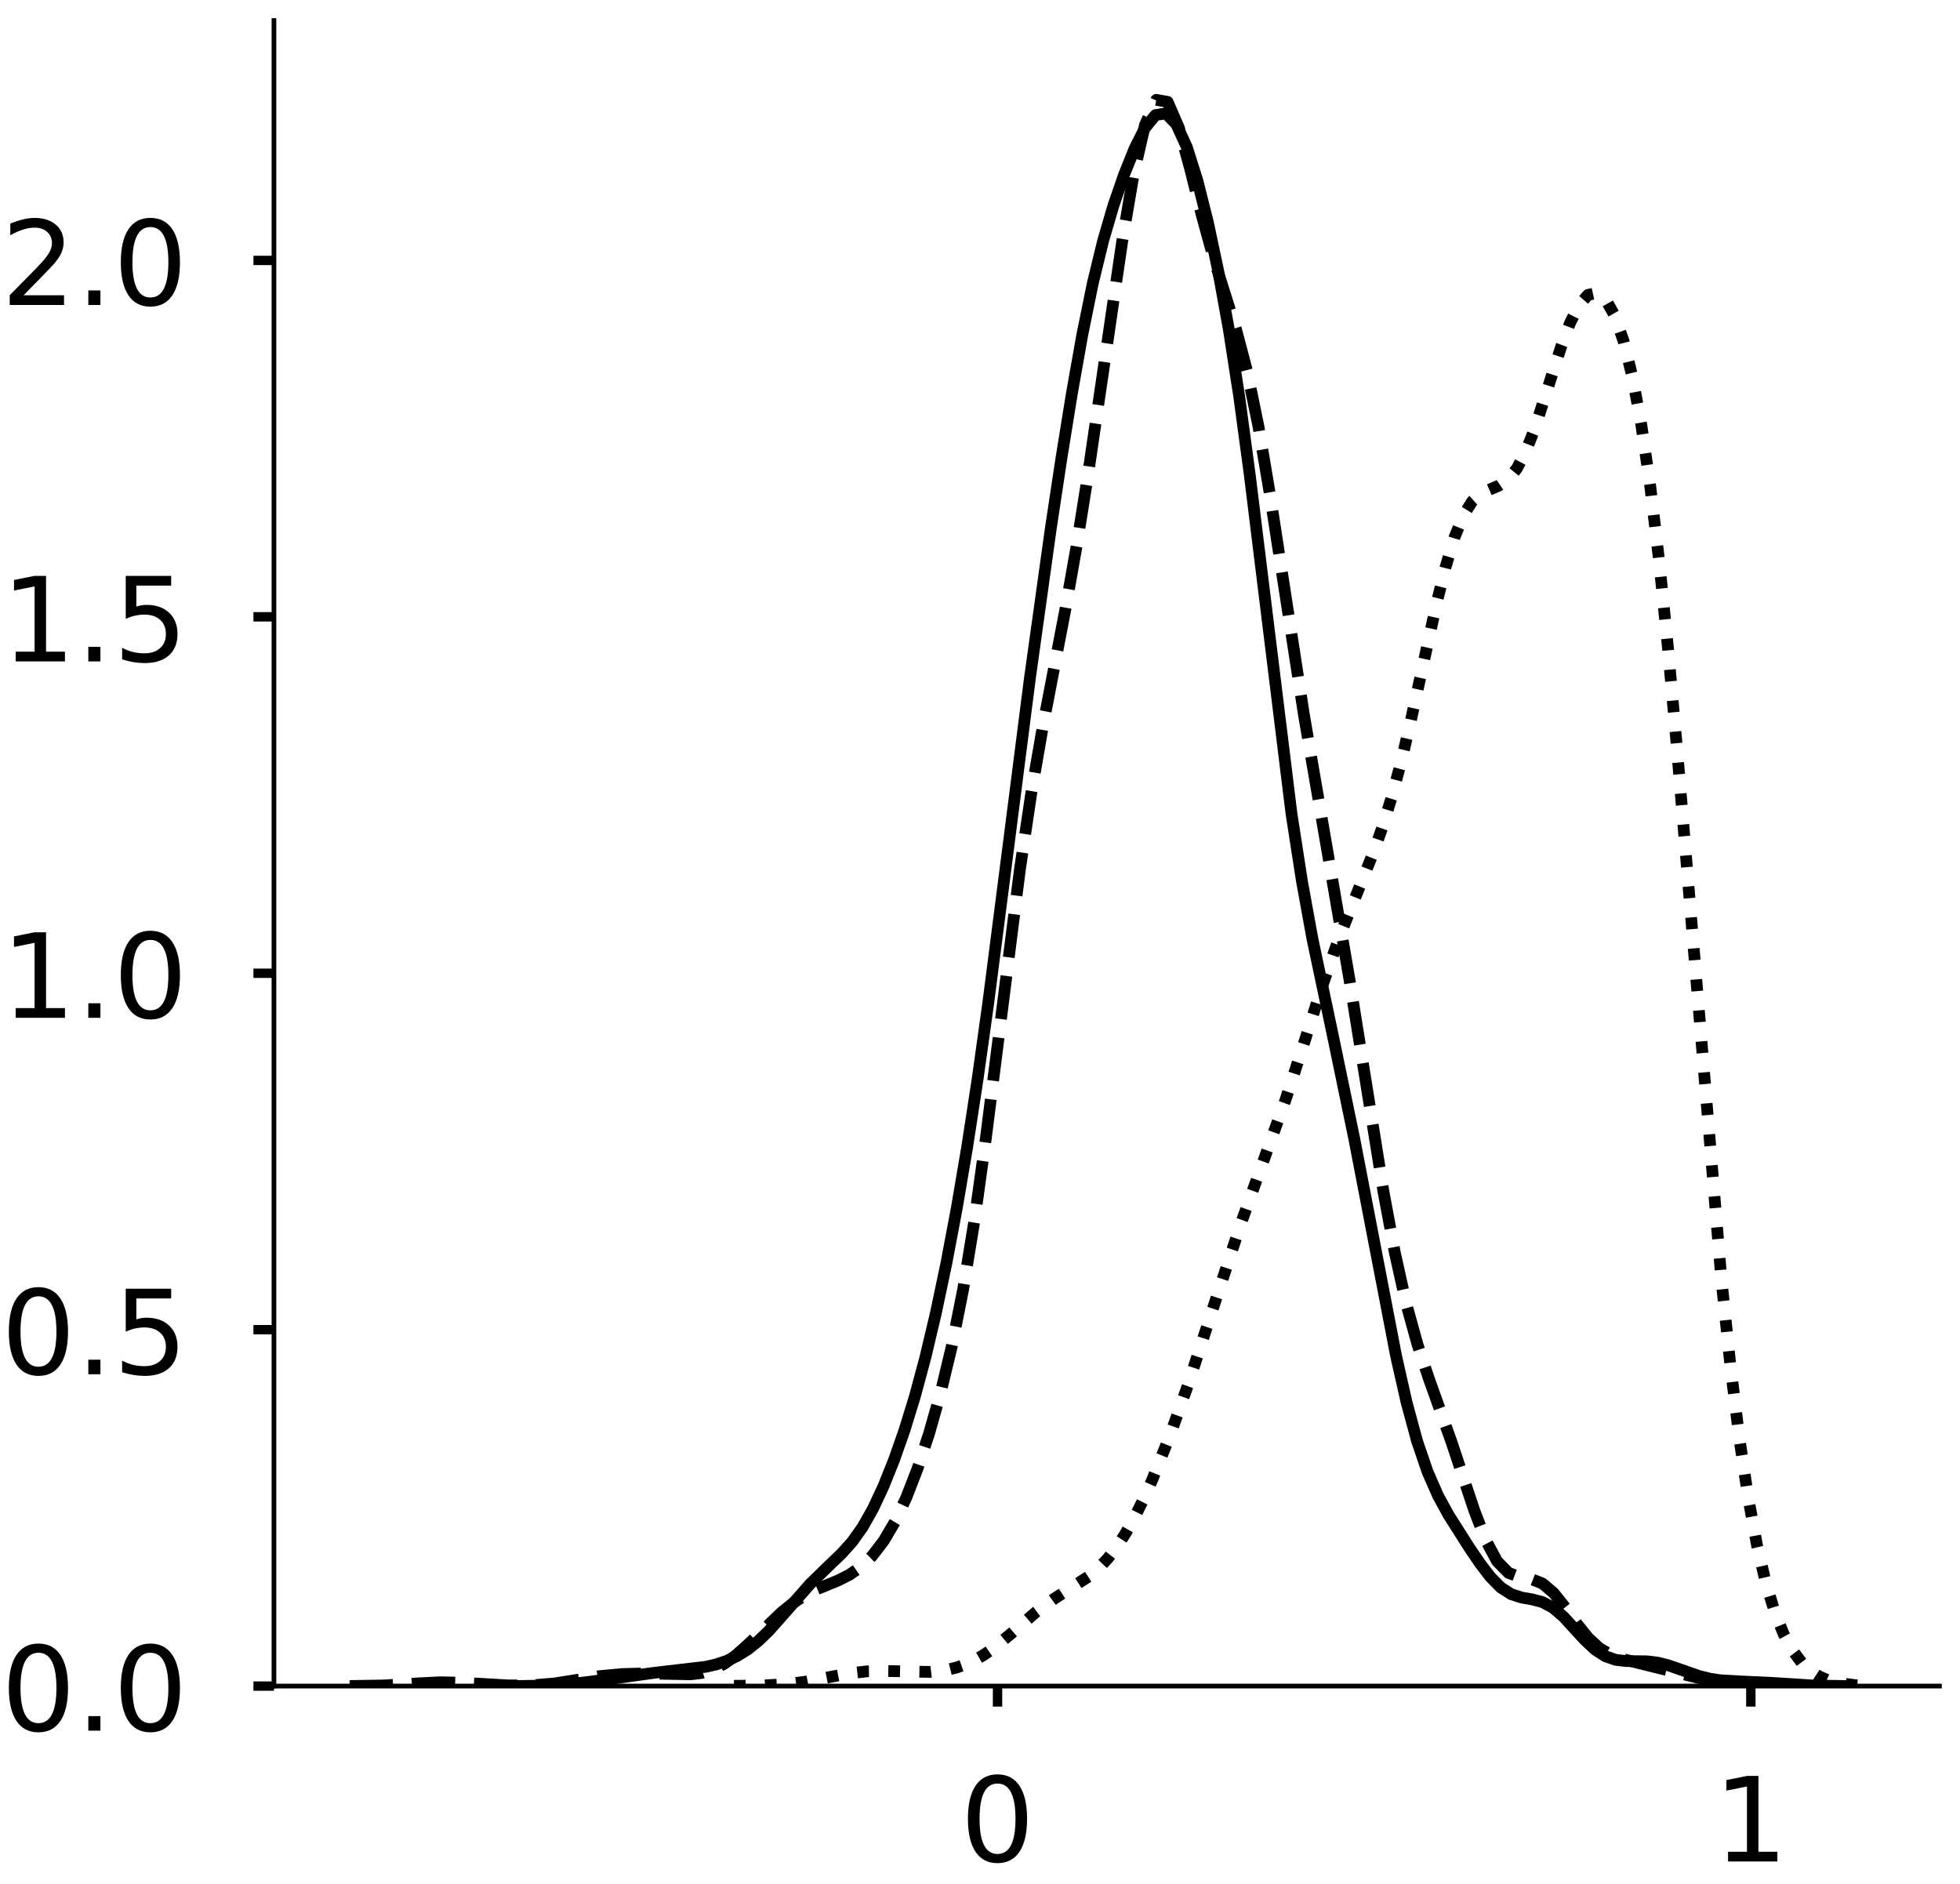 <?xml version="1.0" encoding="utf-8" standalone="no"?>
<!DOCTYPE svg PUBLIC "-//W3C//DTD SVG 1.1//EN"
  "http://www.w3.org/Graphics/SVG/1.1/DTD/svg11.dtd">
<!-- Created with matplotlib (https://matplotlib.org/) -->
<svg height="321.103pt" version="1.1" viewBox="0 0 334.103 321.103" width="334.103pt" xmlns="http://www.w3.org/2000/svg" xmlns:xlink="http://www.w3.org/1999/xlink">
 <defs>
  <style type="text/css">
*{stroke-linecap:butt;stroke-linejoin:round;}
  </style>
 </defs>
 <g id="figure_1">
  <g id="patch_1">
   <path d="M 0 321.103 
L 334.103 321.103 
L 334.103 0 
L 0 0 
z
" style="fill:#ffffff;"/>
  </g>
  <g id="axes_1">
   <g id="patch_2">
    <path d="M 46.7 287.403 
L 330.603 287.403 
L 330.603 3.5 
L 46.7 3.5 
z
" style="fill:#ffffff;"/>
   </g>
   <g id="matplotlib.axis_1">
    <g id="xtick_1">
     <g id="line2d_1">
      <defs>
       <path d="M 0 0 
L 0 3.5 
" id="m33ea33be03" style="stroke:#000000;stroke-width:1.6;"/>
      </defs>
      <g>
       <use style="stroke:#000000;stroke-width:1.6;" x="170.04" xlink:href="#m33ea33be03" y="287.403"/>
      </g>
     </g>
     <g id="text_1">
      <!-- 0 -->
      <defs>
       <path d="M 31.781 66.406 
Q 24.172 66.406 20.328 58.906 
Q 16.5 51.422 16.5 36.375 
Q 16.5 21.391 20.328 13.891 
Q 24.172 6.391 31.781 6.391 
Q 39.453 6.391 43.281 13.891 
Q 47.125 21.391 47.125 36.375 
Q 47.125 51.422 43.281 58.906 
Q 39.453 66.406 31.781 66.406 
z
M 31.781 74.219 
Q 44.047 74.219 50.516 64.516 
Q 56.984 54.828 56.984 36.375 
Q 56.984 17.969 50.516 8.266 
Q 44.047 -1.422 31.781 -1.422 
Q 19.531 -1.422 13.062 8.266 
Q 6.594 17.969 6.594 36.375 
Q 6.594 54.828 13.062 64.516 
Q 19.531 74.219 31.781 74.219 
z
" id="DejaVuSans-48"/>
      </defs>
      <g transform="translate(163.677 317.3)scale(0.2 -0.2)">
       <use xlink:href="#DejaVuSans-48"/>
      </g>
     </g>
    </g>
    <g id="xtick_2">
     <g id="line2d_2">
      <g>
       <use style="stroke:#000000;stroke-width:1.6;" x="298.449" xlink:href="#m33ea33be03" y="287.403"/>
      </g>
     </g>
     <g id="text_2">
      <!-- 1 -->
      <defs>
       <path d="M 12.406 8.297 
L 28.516 8.297 
L 28.516 63.922 
L 10.984 60.406 
L 10.984 69.391 
L 28.422 72.906 
L 38.281 72.906 
L 38.281 8.297 
L 54.391 8.297 
L 54.391 0 
L 12.406 0 
z
" id="DejaVuSans-49"/>
      </defs>
      <g transform="translate(292.087 317.3)scale(0.2 -0.2)">
       <use xlink:href="#DejaVuSans-49"/>
      </g>
     </g>
    </g>
   </g>
   <g id="matplotlib.axis_2">
    <g id="ytick_1">
     <g id="line2d_3">
      <defs>
       <path d="M 0 0 
L -3.5 0 
" id="mfba7c950ea" style="stroke:#000000;stroke-width:1.6;"/>
      </defs>
      <g>
       <use style="stroke:#000000;stroke-width:1.6;" x="46.7" xlink:href="#mfba7c950ea" y="287.403"/>
      </g>
     </g>
     <g id="text_3">
      <!-- 0.0 -->
      <defs>
       <path d="M 10.688 12.406 
L 21 12.406 
L 21 0 
L 10.688 0 
z
" id="DejaVuSans-46"/>
      </defs>
      <g transform="translate(0.194 295.002)scale(0.2 -0.2)">
       <use xlink:href="#DejaVuSans-48"/>
       <use x="63.623" xlink:href="#DejaVuSans-46"/>
       <use x="95.41" xlink:href="#DejaVuSans-48"/>
      </g>
     </g>
    </g>
    <g id="ytick_2">
     <g id="line2d_4">
      <g>
       <use style="stroke:#000000;stroke-width:1.6;" x="46.7" xlink:href="#mfba7c950ea" y="226.65"/>
      </g>
     </g>
     <g id="text_4">
      <!-- 0.5 -->
      <defs>
       <path d="M 10.797 72.906 
L 49.516 72.906 
L 49.516 64.594 
L 19.828 64.594 
L 19.828 46.734 
Q 21.969 47.469 24.109 47.828 
Q 26.266 48.188 28.422 48.188 
Q 40.625 48.188 47.75 41.5 
Q 54.891 34.812 54.891 23.391 
Q 54.891 11.625 47.562 5.094 
Q 40.234 -1.422 26.906 -1.422 
Q 22.312 -1.422 17.547 -0.641 
Q 12.797 0.141 7.719 1.703 
L 7.719 11.625 
Q 12.109 9.234 16.797 8.062 
Q 21.484 6.891 26.703 6.891 
Q 35.156 6.891 40.078 11.328 
Q 45.016 15.766 45.016 23.391 
Q 45.016 31 40.078 35.438 
Q 35.156 39.891 26.703 39.891 
Q 22.75 39.891 18.812 39.016 
Q 14.891 38.141 10.797 36.281 
z
" id="DejaVuSans-53"/>
      </defs>
      <g transform="translate(0.194 234.248)scale(0.2 -0.2)">
       <use xlink:href="#DejaVuSans-48"/>
       <use x="63.623" xlink:href="#DejaVuSans-46"/>
       <use x="95.41" xlink:href="#DejaVuSans-53"/>
      </g>
     </g>
    </g>
    <g id="ytick_3">
     <g id="line2d_5">
      <g>
       <use style="stroke:#000000;stroke-width:1.6;" x="46.7" xlink:href="#mfba7c950ea" y="165.896"/>
      </g>
     </g>
     <g id="text_5">
      <!-- 1.0 -->
      <g transform="translate(0.194 173.495)scale(0.2 -0.2)">
       <use xlink:href="#DejaVuSans-49"/>
       <use x="63.623" xlink:href="#DejaVuSans-46"/>
       <use x="95.41" xlink:href="#DejaVuSans-48"/>
      </g>
     </g>
    </g>
    <g id="ytick_4">
     <g id="line2d_6">
      <g>
       <use style="stroke:#000000;stroke-width:1.6;" x="46.7" xlink:href="#mfba7c950ea" y="105.142"/>
      </g>
     </g>
     <g id="text_6">
      <!-- 1.5 -->
      <g transform="translate(0.194 112.741)scale(0.2 -0.2)">
       <use xlink:href="#DejaVuSans-49"/>
       <use x="63.623" xlink:href="#DejaVuSans-46"/>
       <use x="95.41" xlink:href="#DejaVuSans-53"/>
      </g>
     </g>
    </g>
    <g id="ytick_5">
     <g id="line2d_7">
      <g>
       <use style="stroke:#000000;stroke-width:1.6;" x="46.7" xlink:href="#mfba7c950ea" y="44.389"/>
      </g>
     </g>
     <g id="text_7">
      <!-- 2.0 -->
      <defs>
       <path d="M 19.188 8.297 
L 53.609 8.297 
L 53.609 0 
L 7.328 0 
L 7.328 8.297 
Q 12.938 14.109 22.625 23.891 
Q 32.328 33.688 34.812 36.531 
Q 39.547 41.844 41.422 45.531 
Q 43.312 49.219 43.312 52.781 
Q 43.312 58.594 39.234 62.25 
Q 35.156 65.922 28.609 65.922 
Q 23.969 65.922 18.812 64.312 
Q 13.672 62.703 7.812 59.422 
L 7.812 69.391 
Q 13.766 71.781 18.938 73 
Q 24.125 74.219 28.422 74.219 
Q 39.75 74.219 46.484 68.547 
Q 53.219 62.891 53.219 53.422 
Q 53.219 48.922 51.531 44.891 
Q 49.859 40.875 45.406 35.406 
Q 44.188 33.984 37.641 27.219 
Q 31.109 20.453 19.188 8.297 
z
" id="DejaVuSans-50"/>
      </defs>
      <g transform="translate(0.194 51.987)scale(0.2 -0.2)">
       <use xlink:href="#DejaVuSans-50"/>
       <use x="63.623" xlink:href="#DejaVuSans-46"/>
       <use x="95.41" xlink:href="#DejaVuSans-48"/>
      </g>
     </g>
    </g>
   </g>
   <g id="line2d_8">
    <path clip-path="url(#p77e1c20605)" d="M 88.191 287.393 
L 93.54 287.304 
L 97.107 287.076 
L 100.674 286.652 
L 111.373 285.158 
L 120.29 284.12 
L 122.073 283.709 
L 123.856 283.116 
L 125.64 282.288 
L 127.423 281.179 
L 129.206 279.763 
L 130.989 278.054 
L 134.556 274.03 
L 138.122 269.973 
L 141.689 266.505 
L 143.472 264.801 
L 145.256 262.812 
L 147.039 260.307 
L 148.822 257.151 
L 150.605 253.334 
L 152.389 248.891 
L 154.172 243.815 
L 155.955 238.019 
L 157.739 231.393 
L 159.522 223.864 
L 161.305 215.405 
L 163.088 205.977 
L 164.872 195.491 
L 166.655 183.864 
L 168.438 171.124 
L 172.005 143.385 
L 175.571 115.522 
L 179.138 89.958 
L 180.921 78.171 
L 182.704 67.128 
L 184.488 57.077 
L 186.271 48.321 
L 188.054 40.988 
L 189.838 34.91 
L 191.621 29.755 
L 193.404 25.325 
L 195.187 21.783 
L 196.971 19.611 
L 198.754 19.329 
L 200.537 21.197 
L 202.321 25.117 
L 204.104 30.77 
L 205.887 37.849 
L 207.67 46.245 
L 209.454 56.085 
L 211.237 67.588 
L 213.02 80.816 
L 220.153 138.742 
L 221.937 150.243 
L 223.72 160.035 
L 227.286 176.936 
L 230.853 194.121 
L 237.986 231.162 
L 239.769 239.046 
L 241.553 245.635 
L 243.336 250.863 
L 245.119 254.928 
L 246.903 258.206 
L 250.469 263.825 
L 252.252 266.448 
L 254.036 268.784 
L 255.819 270.596 
L 257.602 271.742 
L 259.386 272.312 
L 261.169 272.622 
L 262.952 273.095 
L 264.735 274.055 
L 266.519 275.588 
L 270.085 279.483 
L 271.868 281.157 
L 273.652 282.32 
L 275.435 282.937 
L 277.218 283.139 
L 280.785 283.184 
L 282.568 283.405 
L 284.351 283.853 
L 289.701 285.712 
L 291.485 286.148 
L 293.268 286.416 
L 296.834 286.616 
L 302.184 286.867 
L 309.317 287.314 
L 314.667 287.393 
L 314.667 287.393 
" style="fill:none;stroke:#000000;stroke-linecap:square;stroke-width:2;"/>
   </g>
   <g id="line2d_9">
    <path clip-path="url(#p77e1c20605)" d="M 59.605 287.393 
L 65.414 287.296 
L 71.224 286.944 
L 75.097 286.753 
L 78.97 286.843 
L 86.716 287.292 
L 90.589 287.273 
L 94.462 286.966 
L 98.336 286.35 
L 102.209 285.707 
L 106.082 285.354 
L 109.955 285.246 
L 117.701 285.396 
L 119.638 285.167 
L 121.574 284.58 
L 123.511 283.565 
L 125.447 282.147 
L 127.384 280.43 
L 133.193 274.871 
L 135.13 273.294 
L 137.066 271.999 
L 139.003 270.992 
L 142.876 269.395 
L 144.813 268.421 
L 146.749 267.07 
L 148.686 265.194 
L 150.622 262.671 
L 152.559 259.389 
L 154.495 255.259 
L 156.432 250.248 
L 158.368 244.364 
L 160.305 237.539 
L 162.241 229.502 
L 164.178 219.783 
L 166.115 207.958 
L 168.051 194.017 
L 173.861 148.152 
L 175.797 135.173 
L 177.734 123.99 
L 181.607 103.844 
L 183.543 92.932 
L 185.48 80.799 
L 191.29 41.149 
L 193.226 29.78 
L 195.163 21.34 
L 197.099 17.019 
L 199.036 17.362 
L 200.972 21.837 
L 202.909 28.895 
L 204.845 36.631 
L 206.782 43.695 
L 210.655 55.994 
L 212.592 63.327 
L 214.528 72.74 
L 216.465 84.229 
L 222.274 121.873 
L 230.02 166.898 
L 235.83 203.133 
L 237.767 213.522 
L 239.703 222.213 
L 241.64 229.22 
L 243.576 235.022 
L 247.449 245.869 
L 251.322 257.506 
L 253.259 262.531 
L 255.196 266.13 
L 257.132 268.098 
L 259.069 268.832 
L 261.005 269.158 
L 262.942 269.921 
L 264.878 271.576 
L 266.815 274.017 
L 268.751 276.73 
L 270.688 279.147 
L 272.624 280.934 
L 274.561 282.078 
L 276.498 282.774 
L 290.053 286.147 
L 293.926 286.797 
L 297.799 287.184 
L 301.673 287.35 
L 305.546 287.392 
L 305.546 287.392 
" style="fill:none;stroke:#000000;stroke-dasharray:7.4,3.2;stroke-dashoffset:0;stroke-width:2;"/>
   </g>
   <g id="line2d_10">
    <path clip-path="url(#p77e1c20605)" d="M 125.109 287.354 
L 129.658 287.324 
L 134.208 287.059 
L 137.24 286.669 
L 141.79 285.794 
L 144.823 285.226 
L 147.856 284.884 
L 150.889 284.83 
L 158.471 284.988 
L 161.504 284.619 
L 163.02 284.25 
L 164.537 283.728 
L 166.053 283.037 
L 167.57 282.17 
L 169.086 281.133 
L 172.119 278.66 
L 176.668 274.727 
L 179.701 272.512 
L 185.767 268.592 
L 187.283 267.288 
L 188.8 265.688 
L 190.316 263.74 
L 191.833 261.419 
L 193.349 258.725 
L 194.866 255.679 
L 196.382 252.312 
L 199.415 244.74 
L 202.448 236.234 
L 206.997 222.304 
L 211.547 208.496 
L 214.58 200.062 
L 219.129 187.473 
L 222.162 178.187 
L 225.195 168.638 
L 228.228 159.937 
L 231.261 152.389 
L 234.294 144.857 
L 235.81 140.518 
L 237.326 135.538 
L 238.843 129.83 
L 240.359 123.441 
L 244.909 102.715 
L 246.425 96.611 
L 247.942 91.581 
L 249.458 87.849 
L 250.975 85.423 
L 252.491 84.072 
L 255.524 82.762 
L 257.04 81.734 
L 258.557 79.876 
L 260.073 76.992 
L 261.59 73.129 
L 264.623 63.687 
L 266.139 59.014 
L 267.656 54.994 
L 269.172 51.996 
L 270.689 50.266 
L 272.205 49.941 
L 273.721 51.094 
L 275.238 53.788 
L 276.754 58.129 
L 278.271 64.286 
L 279.787 72.472 
L 281.304 82.883 
L 282.82 95.618 
L 284.337 110.595 
L 285.853 127.506 
L 293.435 218.108 
L 294.952 232.627 
L 296.468 244.992 
L 297.985 255.201 
L 299.501 263.405 
L 301.018 269.848 
L 302.534 274.807 
L 304.051 278.556 
L 305.567 281.337 
L 307.083 283.358 
L 308.6 284.789 
L 310.116 285.772 
L 311.633 286.425 
L 313.149 286.84 
L 316.182 287.238 
L 317.699 287.317 
L 317.699 287.317 
" style="fill:none;stroke:#000000;stroke-dasharray:2,3.3;stroke-dashoffset:0;stroke-width:2;"/>
   </g>
   <g id="patch_3">
    <path d="M 46.7 287.403 
L 46.7 3.5 
" style="fill:none;stroke:#000000;stroke-linecap:square;stroke-linejoin:miter;stroke-width:0.8;"/>
   </g>
   <g id="patch_4">
    <path d="M 46.7 287.403 
L 330.603 287.403 
" style="fill:none;stroke:#000000;stroke-linecap:square;stroke-linejoin:miter;stroke-width:0.8;"/>
   </g>
  </g>
  <g id="axes_2">
   <g id="patch_5">
    <path d="M 404.838 287.403 
L 688.742 287.403 
L 688.742 3.5 
L 404.838 3.5 
z
" style="fill:#ffffff;"/>
   </g>
   <g id="matplotlib.axis_3">
    <g id="xtick_3">
     <g id="line2d_11">
      <g>
       <use style="stroke:#000000;stroke-width:1.6;" x="431.876" xlink:href="#m33ea33be03" y="287.403"/>
      </g>
     </g>
     <g id="text_8">
      <!-- −1 -->
      <defs>
       <path d="M 10.594 35.5 
L 73.188 35.5 
L 73.188 27.203 
L 10.594 27.203 
z
" id="DejaVuSans-8722"/>
      </defs>
      <g transform="translate(417.134 317.3)scale(0.2 -0.2)">
       <use xlink:href="#DejaVuSans-8722"/>
       <use x="83.789" xlink:href="#DejaVuSans-49"/>
      </g>
     </g>
    </g>
    <g id="xtick_4">
     <g id="line2d_12">
      <g>
       <use style="stroke:#000000;stroke-width:1.6;" x="527.638" xlink:href="#m33ea33be03" y="287.403"/>
      </g>
     </g>
     <g id="text_9">
      <!-- 0 -->
      <g transform="translate(521.275 317.3)scale(0.2 -0.2)">
       <use xlink:href="#DejaVuSans-48"/>
      </g>
     </g>
    </g>
    <g id="xtick_5">
     <g id="line2d_13">
      <g>
       <use style="stroke:#000000;stroke-width:1.6;" x="623.4" xlink:href="#m33ea33be03" y="287.403"/>
      </g>
     </g>
     <g id="text_10">
      <!-- 1 -->
      <g transform="translate(617.037 317.3)scale(0.2 -0.2)">
       <use xlink:href="#DejaVuSans-49"/>
      </g>
     </g>
    </g>
   </g>
   <g id="matplotlib.axis_4">
    <g id="ytick_6">
     <g id="line2d_14">
      <g>
       <use style="stroke:#000000;stroke-width:1.6;" x="404.838" xlink:href="#mfba7c950ea" y="287.403"/>
      </g>
     </g>
     <g id="text_11">
      <!-- 0.00 -->
      <g transform="translate(345.607 295.002)scale(0.2 -0.2)">
       <use xlink:href="#DejaVuSans-48"/>
       <use x="63.623" xlink:href="#DejaVuSans-46"/>
       <use x="95.41" xlink:href="#DejaVuSans-48"/>
       <use x="159.033" xlink:href="#DejaVuSans-48"/>
      </g>
     </g>
    </g>
    <g id="ytick_7">
     <g id="line2d_15">
      <g>
       <use style="stroke:#000000;stroke-width:1.6;" x="404.838" xlink:href="#mfba7c950ea" y="240.055"/>
      </g>
     </g>
     <g id="text_12">
      <!-- 0.25 -->
      <g transform="translate(345.607 247.653)scale(0.2 -0.2)">
       <use xlink:href="#DejaVuSans-48"/>
       <use x="63.623" xlink:href="#DejaVuSans-46"/>
       <use x="95.41" xlink:href="#DejaVuSans-50"/>
       <use x="159.033" xlink:href="#DejaVuSans-53"/>
      </g>
     </g>
    </g>
    <g id="ytick_8">
     <g id="line2d_16">
      <g>
       <use style="stroke:#000000;stroke-width:1.6;" x="404.838" xlink:href="#mfba7c950ea" y="192.706"/>
      </g>
     </g>
     <g id="text_13">
      <!-- 0.50 -->
      <g transform="translate(345.607 200.305)scale(0.2 -0.2)">
       <use xlink:href="#DejaVuSans-48"/>
       <use x="63.623" xlink:href="#DejaVuSans-46"/>
       <use x="95.41" xlink:href="#DejaVuSans-53"/>
       <use x="159.033" xlink:href="#DejaVuSans-48"/>
      </g>
     </g>
    </g>
    <g id="ytick_9">
     <g id="line2d_17">
      <g>
       <use style="stroke:#000000;stroke-width:1.6;" x="404.838" xlink:href="#mfba7c950ea" y="145.358"/>
      </g>
     </g>
     <g id="text_14">
      <!-- 0.75 -->
      <defs>
       <path d="M 8.203 72.906 
L 55.078 72.906 
L 55.078 68.703 
L 28.609 0 
L 18.312 0 
L 43.219 64.594 
L 8.203 64.594 
z
" id="DejaVuSans-55"/>
      </defs>
      <g transform="translate(345.607 152.956)scale(0.2 -0.2)">
       <use xlink:href="#DejaVuSans-48"/>
       <use x="63.623" xlink:href="#DejaVuSans-46"/>
       <use x="95.41" xlink:href="#DejaVuSans-55"/>
       <use x="159.033" xlink:href="#DejaVuSans-53"/>
      </g>
     </g>
    </g>
    <g id="ytick_10">
     <g id="line2d_18">
      <g>
       <use style="stroke:#000000;stroke-width:1.6;" x="404.838" xlink:href="#mfba7c950ea" y="98.009"/>
      </g>
     </g>
     <g id="text_15">
      <!-- 1.00 -->
      <g transform="translate(345.607 105.608)scale(0.2 -0.2)">
       <use xlink:href="#DejaVuSans-49"/>
       <use x="63.623" xlink:href="#DejaVuSans-46"/>
       <use x="95.41" xlink:href="#DejaVuSans-48"/>
       <use x="159.033" xlink:href="#DejaVuSans-48"/>
      </g>
     </g>
    </g>
    <g id="ytick_11">
     <g id="line2d_19">
      <g>
       <use style="stroke:#000000;stroke-width:1.6;" x="404.838" xlink:href="#mfba7c950ea" y="50.661"/>
      </g>
     </g>
     <g id="text_16">
      <!-- 1.25 -->
      <g transform="translate(345.607 58.259)scale(0.2 -0.2)">
       <use xlink:href="#DejaVuSans-49"/>
       <use x="63.623" xlink:href="#DejaVuSans-46"/>
       <use x="95.41" xlink:href="#DejaVuSans-50"/>
       <use x="159.033" xlink:href="#DejaVuSans-53"/>
      </g>
     </g>
    </g>
    <g id="ytick_12">
     <g id="line2d_20">
      <g>
       <use style="stroke:#000000;stroke-width:1.6;" x="404.838" xlink:href="#mfba7c950ea" y="3.312"/>
      </g>
     </g>
     <g id="text_17">
      <!-- 1.50 -->
      <g transform="translate(345.607 10.911)scale(0.2 -0.2)">
       <use xlink:href="#DejaVuSans-49"/>
       <use x="63.623" xlink:href="#DejaVuSans-46"/>
       <use x="95.41" xlink:href="#DejaVuSans-53"/>
       <use x="159.033" xlink:href="#DejaVuSans-48"/>
      </g>
     </g>
    </g>
   </g>
   <g id="line2d_21">
    <path clip-path="url(#p0f22624ad8)" d="M 0 0 
" style="fill:none;stroke:#000000;stroke-linecap:square;stroke-width:2;"/>
   </g>
   <g id="line2d_22">
    <path clip-path="url(#p0f22624ad8)" d="M 0 0 
" style="fill:none;stroke:#000000;stroke-dasharray:7.4,3.2;stroke-dashoffset:0;stroke-width:2;"/>
   </g>
   <g id="patch_6">
    <path style="fill:none;stroke:#000000;stroke-linecap:square;stroke-linejoin:miter;stroke-width:0.8;"/>
   </g>
   <g id="patch_7">
    <path style="fill:none;stroke:#000000;stroke-linecap:square;stroke-linejoin:miter;stroke-width:0.8;"/>
   </g>
  </g>
 </g>
 <defs>
  <clipPath id="p77e1c20605">
   <rect height="283.903" width="283.903" x="46.7" y="3.5"/>
  </clipPath>
  <clipPath id="p0f22624ad8">
   <rect height="283.903" width="283.903" x="404.838" y="3.5"/>
  </clipPath>
 </defs>
</svg>
